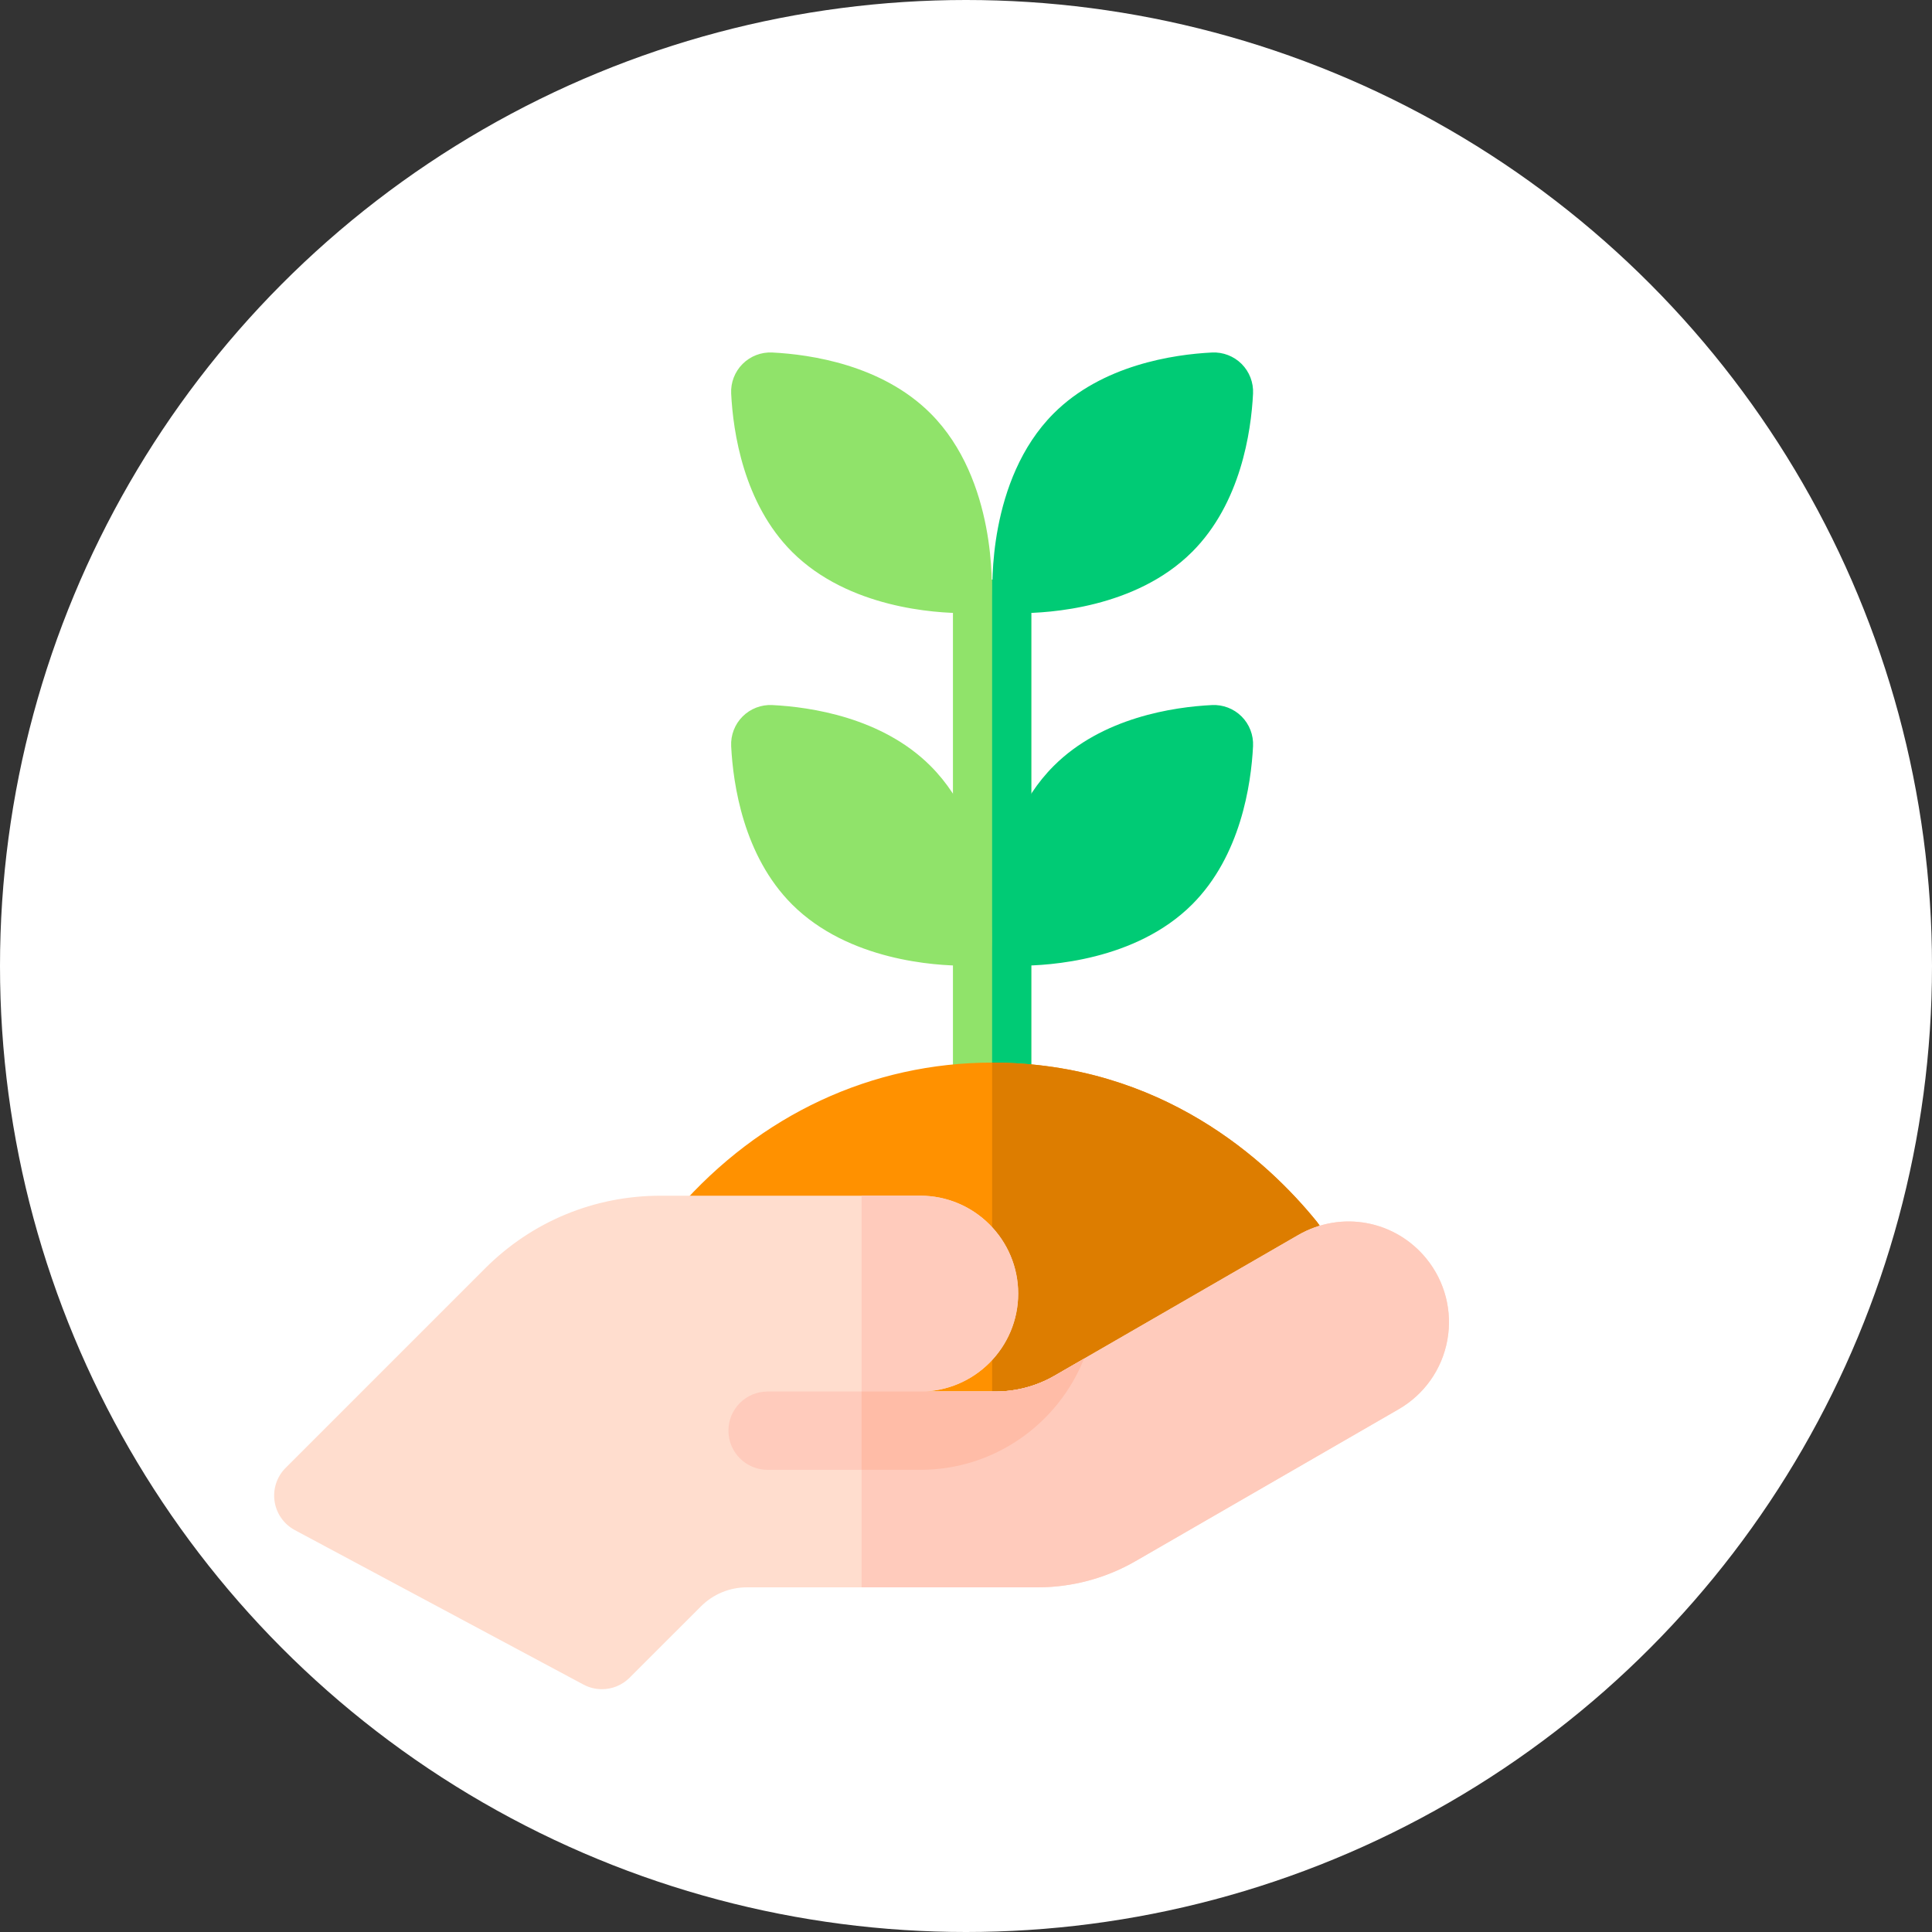 <?xml version="1.0" encoding="UTF-8"?>
<svg width="148px" height="148px" viewBox="0 0 148 148" version="1.1" xmlns="http://www.w3.org/2000/svg" xmlns:xlink="http://www.w3.org/1999/xlink">
    <rect x="0" y="0" width="148" height="148" fill="#333333" stroke="none"/>
    <title>growth</title>
    <defs>
        <circle id="path-1" cx="74" cy="74" r="74"></circle>
    </defs>
    <g id="Page-1" stroke="none" stroke-width="1" fill="none" fill-rule="evenodd">
        <g id="Skyway-home" transform="translate(-519, -3932)">
            <g id="growth" transform="translate(519, 3932)">
                <mask id="mask-2" fill="white">
                    <use xlink:href="#path-1"></use>
                </mask>
                <use id="Mask" fill="#FFFFFF" xlink:href="#path-1"></use>
                <g mask="url(#mask-2)">
                    <g transform="translate(21, 27)">
                        <path d="M58,17.4 L58,57.4 C58,59.056 56.657,60.4 55,60.4 C53.343,60.4 52,59.056 52,57.4 L52,17.4 L58,17.4 Z" id="Path" fill="#90E36A" fill-rule="nonzero"></path>
                        <path d="M55,17.4 L55,60.4 C56.657,60.4 58,59.056 58,57.4 L58,17.4 L55,17.4 Z" id="Path" fill="#00CB75" fill-rule="nonzero"></path>
                        <g id="Group" stroke-width="1" fill="none" fill-rule="evenodd" transform="translate(35, 0)">
                            <path d="M22.134,46.976 C21.747,46.976 21.507,46.964 21.453,46.961 C20.69,46.919 20.08,46.31 20.038,45.546 C20.019,45.191 19.616,36.777 24.718,31.675 C28.435,27.958 33.908,27.157 36.84,27.011 C37.687,26.968 38.515,27.287 39.114,27.886 C39.712,28.484 40.031,29.313 39.989,30.16 C39.842,33.092 39.041,38.565 35.325,42.282 L35.325,42.282 C30.998,46.608 24.29,46.976 22.134,46.976 L22.134,46.976 Z" id="Path" fill="#00CB75" fill-rule="nonzero"></path>
                            <path d="M22.134,19.969 C21.747,19.969 21.507,19.958 21.453,19.955 C20.69,19.913 20.08,19.303 20.038,18.54 C20.019,18.184 19.616,9.77 24.718,4.668 C28.435,0.952 33.908,0.151 36.84,0.004 C37.688,-0.039 38.515,0.281 39.114,0.879 C39.712,1.478 40.031,2.307 39.989,3.153 C39.842,6.085 39.041,11.558 35.325,15.275 C35.325,15.275 35.325,15.275 35.324,15.275 C30.998,19.601 24.29,19.969 22.134,19.969 Z" id="Path" fill="#00CB75" fill-rule="nonzero"></path>
                            <path d="M17.866,46.976 C15.71,46.976 9.002,46.608 4.675,42.282 C0.958,38.565 0.157,33.092 0.011,30.16 C-0.032,29.314 0.287,28.484 0.886,27.886 C1.485,27.287 2.313,26.968 3.16,27.011 C6.092,27.157 11.565,27.959 15.282,31.675 C20.384,36.777 19.981,45.191 19.961,45.546 C19.919,46.31 19.31,46.919 18.546,46.961 C18.492,46.965 18.252,46.976 17.866,46.976 L17.866,46.976 Z" id="Path" fill="#90E36A" fill-rule="nonzero"></path>
                            <path d="M17.866,19.969 C15.711,19.969 9.002,19.601 4.675,15.275 C0.958,11.558 0.157,6.085 0.011,3.153 C-0.032,2.306 0.287,1.477 0.886,0.879 C1.485,0.28 2.313,-0.039 3.16,0.004 C6.092,0.15 11.565,0.952 15.282,4.668 C20.384,9.77 19.981,18.184 19.961,18.539 C19.919,19.303 19.31,19.912 18.546,19.954 C18.492,19.958 18.252,19.969 17.866,19.969 Z" id="Path" fill="#90E36A" fill-rule="nonzero"></path>
                        </g>
                        <g id="Group" stroke-width="1" fill="none" fill-rule="evenodd" transform="translate(30, 54.4)">
                            <path d="M21.2,36 C20.362,36 19.554,35.649 18.981,35.019 L0.956,15.216 C-0.07,14.089 -0.088,12.372 0.914,11.224 C7.232,3.986 15.785,-0 25,-0 C38.041,-0 46.179,7.631 49.869,12.18 C50.326,12.744 50.564,13.454 50.537,14.18 L48.516,25.948 C48.464,27.377 47.411,28.57 46,28.8 L21.682,35.961 C21.521,35.987 21.36,36 21.2,36 L21.2,36 Z" id="Path" fill="#FF9100" fill-rule="nonzero"></path>
                            <path d="M49.869,12.18 C46.179,7.631 38.041,-0 25,-0 L25,34.983 L46,28.8 C47.411,28.57 48.463,27.377 48.516,25.948 L50.537,14.18 C50.564,13.454 50.326,12.744 49.869,12.18 L49.869,12.18 Z" id="Path" fill="#DD7D00" fill-rule="nonzero"></path>
                        </g>
                        <g id="Group" stroke-width="1" fill="none" fill-rule="evenodd" transform="translate(0, 64.4)">
                            <path d="M55.277,15.196 C56.854,15.196 58.41,14.779 59.777,13.991 L78.447,3.211 C81.743,1.308 85.877,2.072 88.276,5.027 C89.699,6.781 90.28,9.06 89.87,11.28 C89.46,13.5 88.103,15.421 86.148,16.55 L65.992,28.187 C63.715,29.502 61.122,30.197 58.492,30.197 L36.226,30.197 C34.891,30.197 33.635,30.717 32.691,31.661 L27.23,37.121 C26.654,37.698 25.886,38 25.108,38 C24.626,38 24.14,37.884 23.693,37.645 L1.585,25.812 C0.748,25.364 0.173,24.546 0.033,23.606 C-0.106,22.667 0.208,21.717 0.88,21.046 L16.164,5.762 C19.752,2.173 24.523,0.197 29.599,0.197 L49.498,0.197 C53.634,0.197 56.998,3.561 56.998,7.697 C56.998,11.832 53.634,15.197 49.498,15.197 L55.277,15.197 L55.277,15.196 Z" id="Path" fill="#FFDDCE" fill-rule="nonzero"></path>
                            <path d="M88.276,5.028 C85.877,2.072 81.743,1.308 78.446,3.212 L59.776,13.991 C58.41,14.78 56.854,15.197 55.276,15.197 L49.498,15.197 C53.634,15.197 56.998,11.832 56.998,7.697 C56.998,3.561 53.634,0.197 49.498,0.197 L45,0.197 L45,30.197 L58.492,30.197 C61.121,30.197 63.715,29.502 65.992,28.187 L86.147,16.55 C88.103,15.421 89.459,13.5 89.869,11.28 C90.28,9.06 89.699,6.781 88.276,5.028 Z" id="Path" fill="#FFCBBC" fill-rule="nonzero"></path>
                            <path d="M55.277,15.196 L49.499,15.196 L37.801,15.196 C36.144,15.196 34.801,16.54 34.801,18.196 C34.801,19.853 36.144,21.196 37.801,21.196 L49.499,21.196 C55.181,21.196 60.051,17.666 62.04,12.684 L59.776,13.991 C58.41,14.779 56.854,15.196 55.277,15.196 Z" id="Path" fill="#FFCBBC" fill-rule="nonzero"></path>
                            <path d="M59.776,13.991 C58.41,14.779 56.854,15.196 55.276,15.196 L49.498,15.196 L45,15.196 L45,21.196 L49.498,21.196 C55.181,21.196 60.051,17.666 62.039,12.684 L59.776,13.991 Z" id="Path" fill="#FFBCA7" fill-rule="nonzero"></path>
                        </g>
                    </g>
                </g>
            </g>
        </g>
    </g>
</svg>